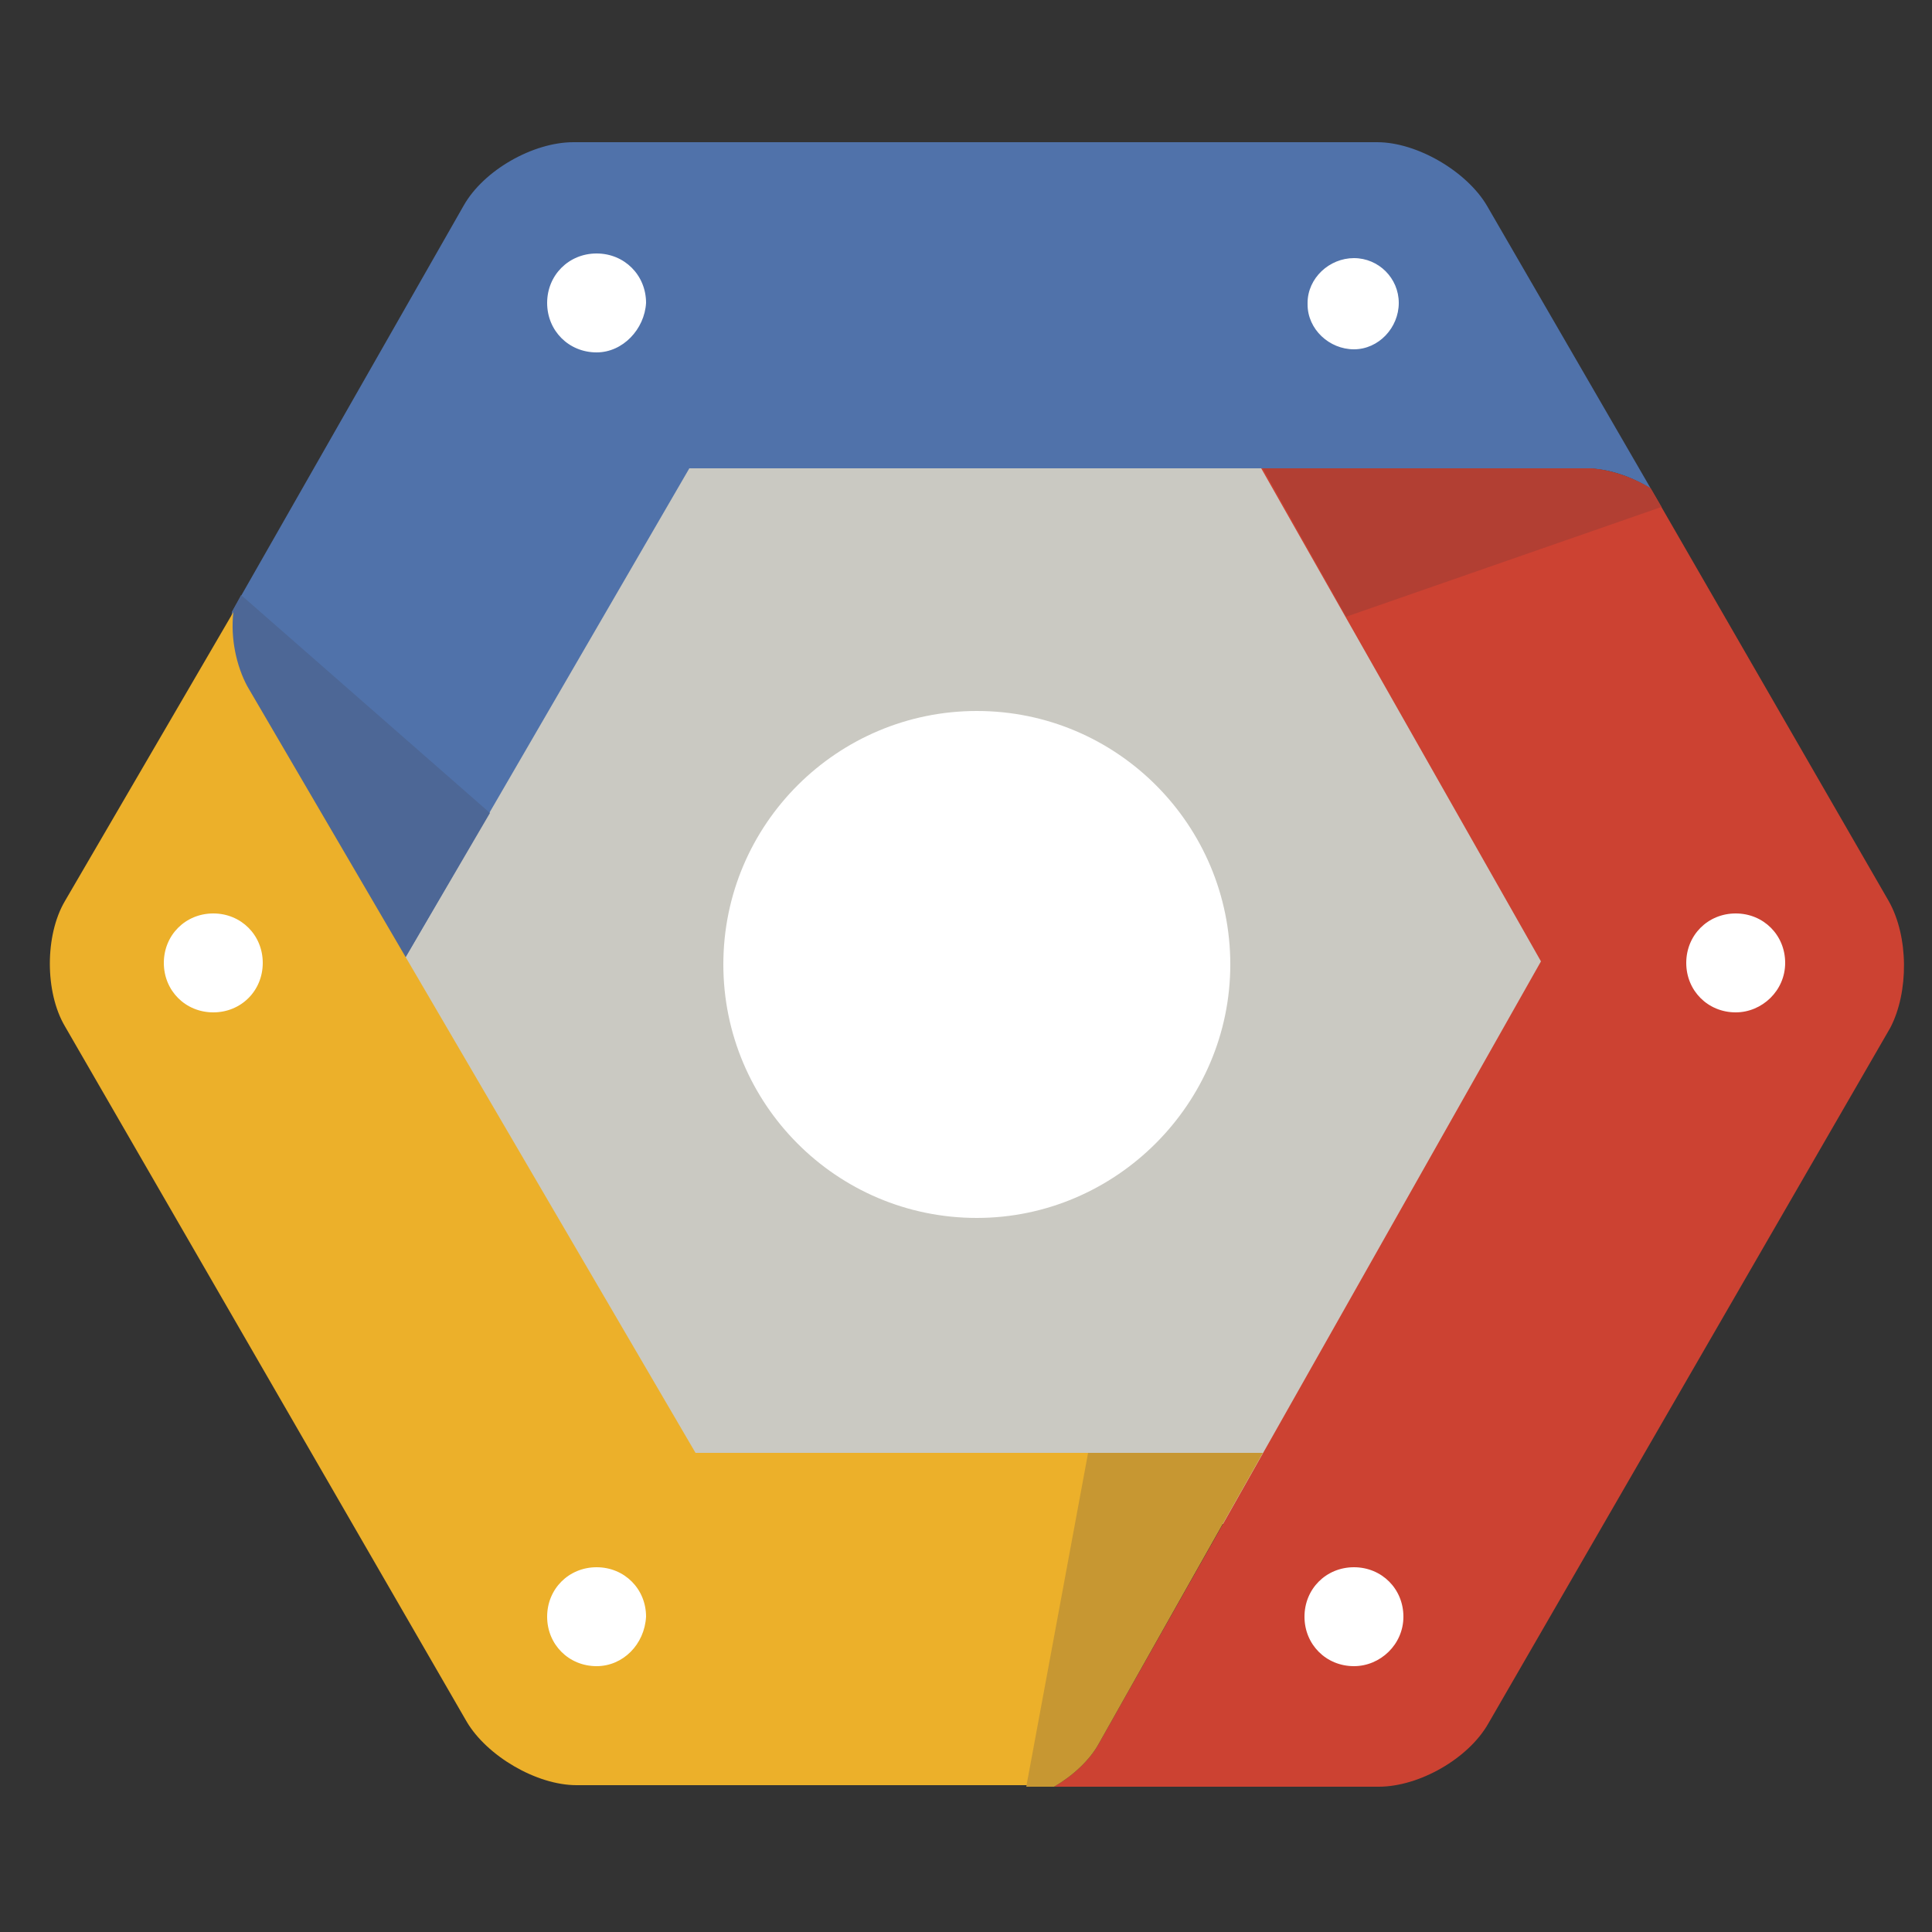 <svg id="Layer_1" xmlns="http://www.w3.org/2000/svg" viewBox="0 0 125 125"><rect x="0" y="0" width="125" height="125" fill="#333333" stroke="none"/><style>.st0{fill:#cac9c2}.st1{fill:#fff}.st2{fill:#5072aa}.st3{fill:#4d6796}.st4{fill:#cc4232}.st5{fill:#b23f33}.st6{fill:#ecb02a}.st7{fill:#c79732}</style><path class="st0" d="M41.4 98.6L20.3 62.1l21.1-36.5h42.2l21.1 36.5-21.1 36.5H41.4"/><path class="st1" d="M63.2 78.8c-9.1 0-16.4-7.4-16.4-16.4 0-9.1 7.4-16.4 16.4-16.4 9.1 0 16.4 7.4 16.4 16.4 0 9-7.4 16.4-16.4 16.4"/><path class="st2" d="M96.2 13.3c-1.3-2.2-4.5-4.1-7.1-4.1h-52c-2.6 0-5.8 1.8-7.1 4.1L15 39.6c-.1 1.7.2 3.5.9 4.8L26.2 62l18.4-31.7h58c1.4 0 2.9.5 4.2 1.3L96.2 13.3"/><path class="st3" d="M15.6 38.5l-.6 1.1c-.1 1.7.2 3.5.9 4.8L26.2 62l5.5-9.4-16.1-14.1"/><path class="st1" d="M38.6 22.8c-1.8 0-3.2-1.4-3.2-3.2 0-1.8 1.4-3.2 3.2-3.2 1.8 0 3.2 1.4 3.2 3.2-.1 1.7-1.5 3.2-3.2 3.2m51.9-3.2c0 1.6-1.3 3-2.9 3-1.6 0-3-1.3-3-2.9v-.1c0-1.6 1.4-2.9 3-2.9s2.9 1.3 2.9 2.9z"/><path class="st4" d="M122.2 58.3l-15.4-26.7c-1.3-.8-2.9-1.3-4.2-1.3h-21l18.1 31.9-28.6 50.6c-.6 1.1-1.7 2.1-2.9 2.8h21c2.6 0 5.8-1.8 7.1-4.1l26-45c1.2-2.3 1.2-5.9-.1-8.2"/><path class="st5" d="M107.5 32.8l-.7-1.2c-1.3-.8-2.9-1.3-4.2-1.3H81.7l5.4 9.6 20.4-7.1"/><path class="st1" d="M87.6 107.8c-1.8 0-3.2-1.4-3.2-3.2 0-1.8 1.4-3.2 3.2-3.2 1.8 0 3.2 1.4 3.2 3.2 0 1.8-1.5 3.2-3.2 3.2m24.7-42.3c-1.8 0-3.2-1.4-3.2-3.2 0-1.8 1.4-3.2 3.2-3.2 1.8 0 3.2 1.4 3.2 3.2 0 1.8-1.5 3.2-3.2 3.2"/><path class="st6" d="M45 94L16 44.4c-.7-1.3-1.1-3.1-.9-4.8L4.2 58.3c-1.3 2.2-1.3 5.9 0 8.1l26 45c1.3 2.2 4.5 4.1 7.1 4.1h30.9c1.2-.7 2.3-1.7 2.9-2.8L81.7 94H45"/><path class="st7" d="M66.4 115.6h1.8c1.2-.7 2.3-1.7 2.9-2.8L81.7 94H70.4l-4 21.6"/><path class="st1" d="M38.6 107.8c-1.8 0-3.2-1.4-3.2-3.2 0-1.8 1.4-3.2 3.2-3.2 1.8 0 3.2 1.4 3.2 3.2-.1 1.8-1.5 3.2-3.2 3.2M13.8 65.5c-1.8 0-3.2-1.4-3.2-3.2 0-1.8 1.4-3.2 3.2-3.2 1.8 0 3.2 1.4 3.2 3.2 0 1.8-1.4 3.2-3.2 3.2"/></svg>